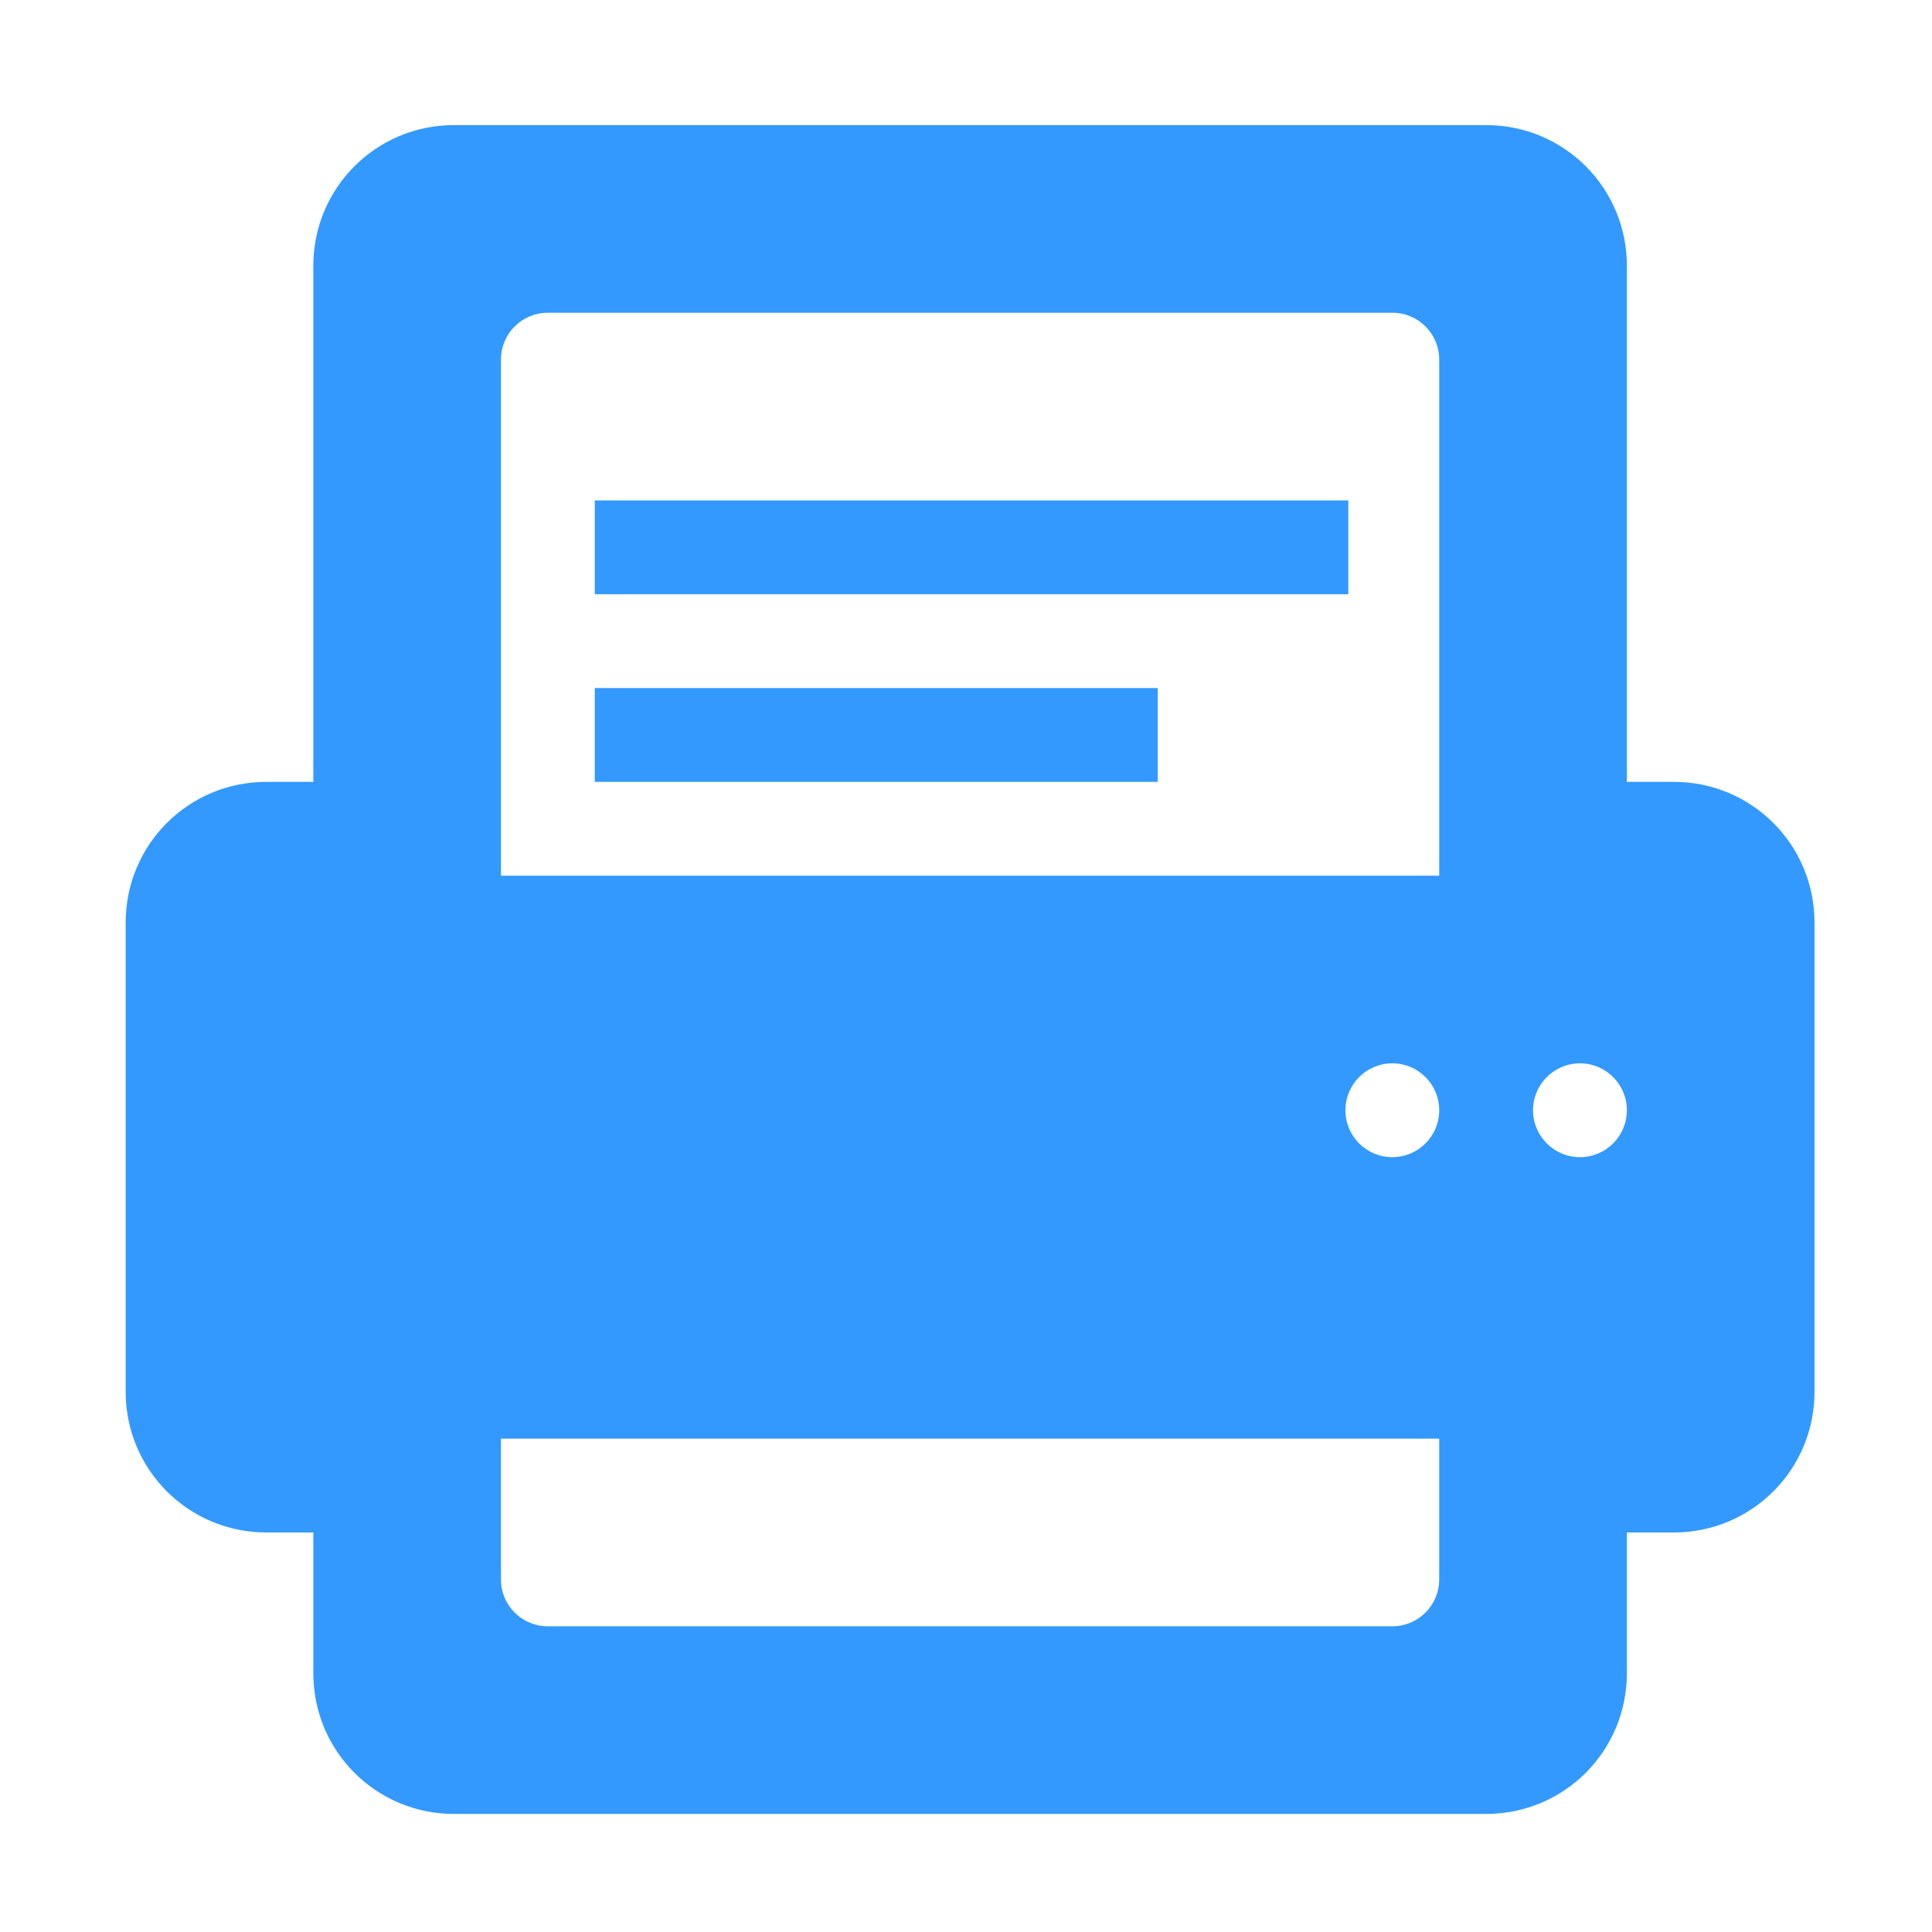 <?xml version="1.0" encoding="UTF-8" standalone="no"?>
<!-- Created with Inkscape (http://www.inkscape.org/) -->

<svg
   xmlns:dc="http://purl.org/dc/elements/1.1/"
   xmlns:cc="http://creativecommons.org/ns#"
   xmlns:rdf="http://www.w3.org/1999/02/22-rdf-syntax-ns#"
   xmlns:svg="http://www.w3.org/2000/svg"
   xmlns="http://www.w3.org/2000/svg"
   xmlns:sodipodi="http://sodipodi.sourceforge.net/DTD/sodipodi-0.dtd"
   xmlns:inkscape="http://www.inkscape.org/namespaces/inkscape"
   width="128"
   height="128"
   id="svg3027"
   version="1.1"
   inkscape:version="0.48.5 r10040"
   sodipodi:docname="BASE.svg"
   inkscape:export-xdpi="90"
   inkscape:export-ydpi="90">
  <defs
     id="defs3029" />
  <sodipodi:namedview
     id="base"
     pagecolor="#ffffff"
     bordercolor="#666666"
     borderopacity="1.0"
     inkscape:pageopacity="0.0"
     inkscape:pageshadow="2"
     inkscape:zoom="3.959798"
     inkscape:cx="66.06226"
     inkscape:cy="74.589172"
     inkscape:document-units="px"
     inkscape:current-layer="svg3027"
     showgrid="true"
     inkscape:window-width="1013"
     inkscape:window-height="847"
     inkscape:window-x="1932"
     inkscape:window-y="1"
     inkscape:window-maximized="0"
     inkscape:showpageshadow="false"
     borderlayer="false"
     showguides="true"
     inkscape:guide-bbox="true"
     inkscape:snap-to-guides="false"
     inkscape:snap-grids="false">
    <inkscape:grid
       type="xygrid"
       id="grid2981"
       empspacing="4"
       visible="true"
       enabled="true"
       snapvisiblegridlinesonly="true"
       spacingx="4px"
       spacingy="4px"
       dotted="false" />
    <sodipodi:guide
       orientation="0,1"
       position="0,120"
       id="guide2999" />
    <sodipodi:guide
       orientation="1,0"
       position="120,128"
       id="guide3001" />
    <sodipodi:guide
       orientation="0,1"
       position="0,8"
       id="guide3003" />
    <sodipodi:guide
       orientation="1,0"
       position="8,128"
       id="guide3005" />
  </sodipodi:namedview>
  <path
     style="fill:#3399ff;fill-opacity:1;stroke:none;display:inline"
     d="m 30.082,8.288 c -5.166,0 -9.324,4.159 -9.324,9.324 l 0,34.189 -3.108,0 c -5.166,0 -9.324,4.159 -9.324,9.324 l 0,31.081 c 0,5.166 4.159,9.324 9.324,9.324 l 3.108,0 0,9.324 c 0,5.166 4.159,9.324 9.324,9.324 l 68.379,0 c 5.166,0 9.324,-4.159 9.324,-9.324 l 0,-9.324 3.108,0 c 5.166,0 9.324,-4.159 9.324,-9.324 l 0,-31.081 c 0,-5.166 -4.159,-9.324 -9.324,-9.324 l -2.914,0 -0.194,0 0,-34.189 c 0,-5.166 -4.159,-9.324 -9.324,-9.324 l -68.379,0 z m 6.216,12.432 55.946,0 c 1.722,0 3.108,1.386 3.108,3.108 l 0,27.973 0,6.216 -62.162,0 0,-6.216 0,-27.973 c 0,-1.722 1.386,-3.108 3.108,-3.108 z m 3.108,12.432 0,6.216 49.924,0 0,-6.216 -49.924,0 z m 0,12.432 0,6.216 37.297,0 0,-6.216 -37.297,0 z m 52.838,24.865 c 1.716,0 3.108,1.392 3.108,3.108 0,1.716 -1.392,3.108 -3.108,3.108 -1.716,0 -3.108,-1.392 -3.108,-3.108 0,-1.716 1.392,-3.108 3.108,-3.108 z m 12.432,0 c 1.716,0 3.108,1.392 3.108,3.108 0,1.716 -1.392,3.108 -3.108,3.108 -1.716,0 -3.108,-1.392 -3.108,-3.108 3e-5,-1.716 1.392,-3.108 3.108,-3.108 z m -71.487,24.865 62.162,0 0,6.216 0,3.108 c 0,1.722 -1.386,3.108 -3.108,3.108 l -55.946,0 c -1.722,0 -3.108,-1.386 -3.108,-3.108 l 0,-3.108 0,-6.216 z"
     id="Symbol"
     inkscape:connector-curvature="0" />
</svg>
